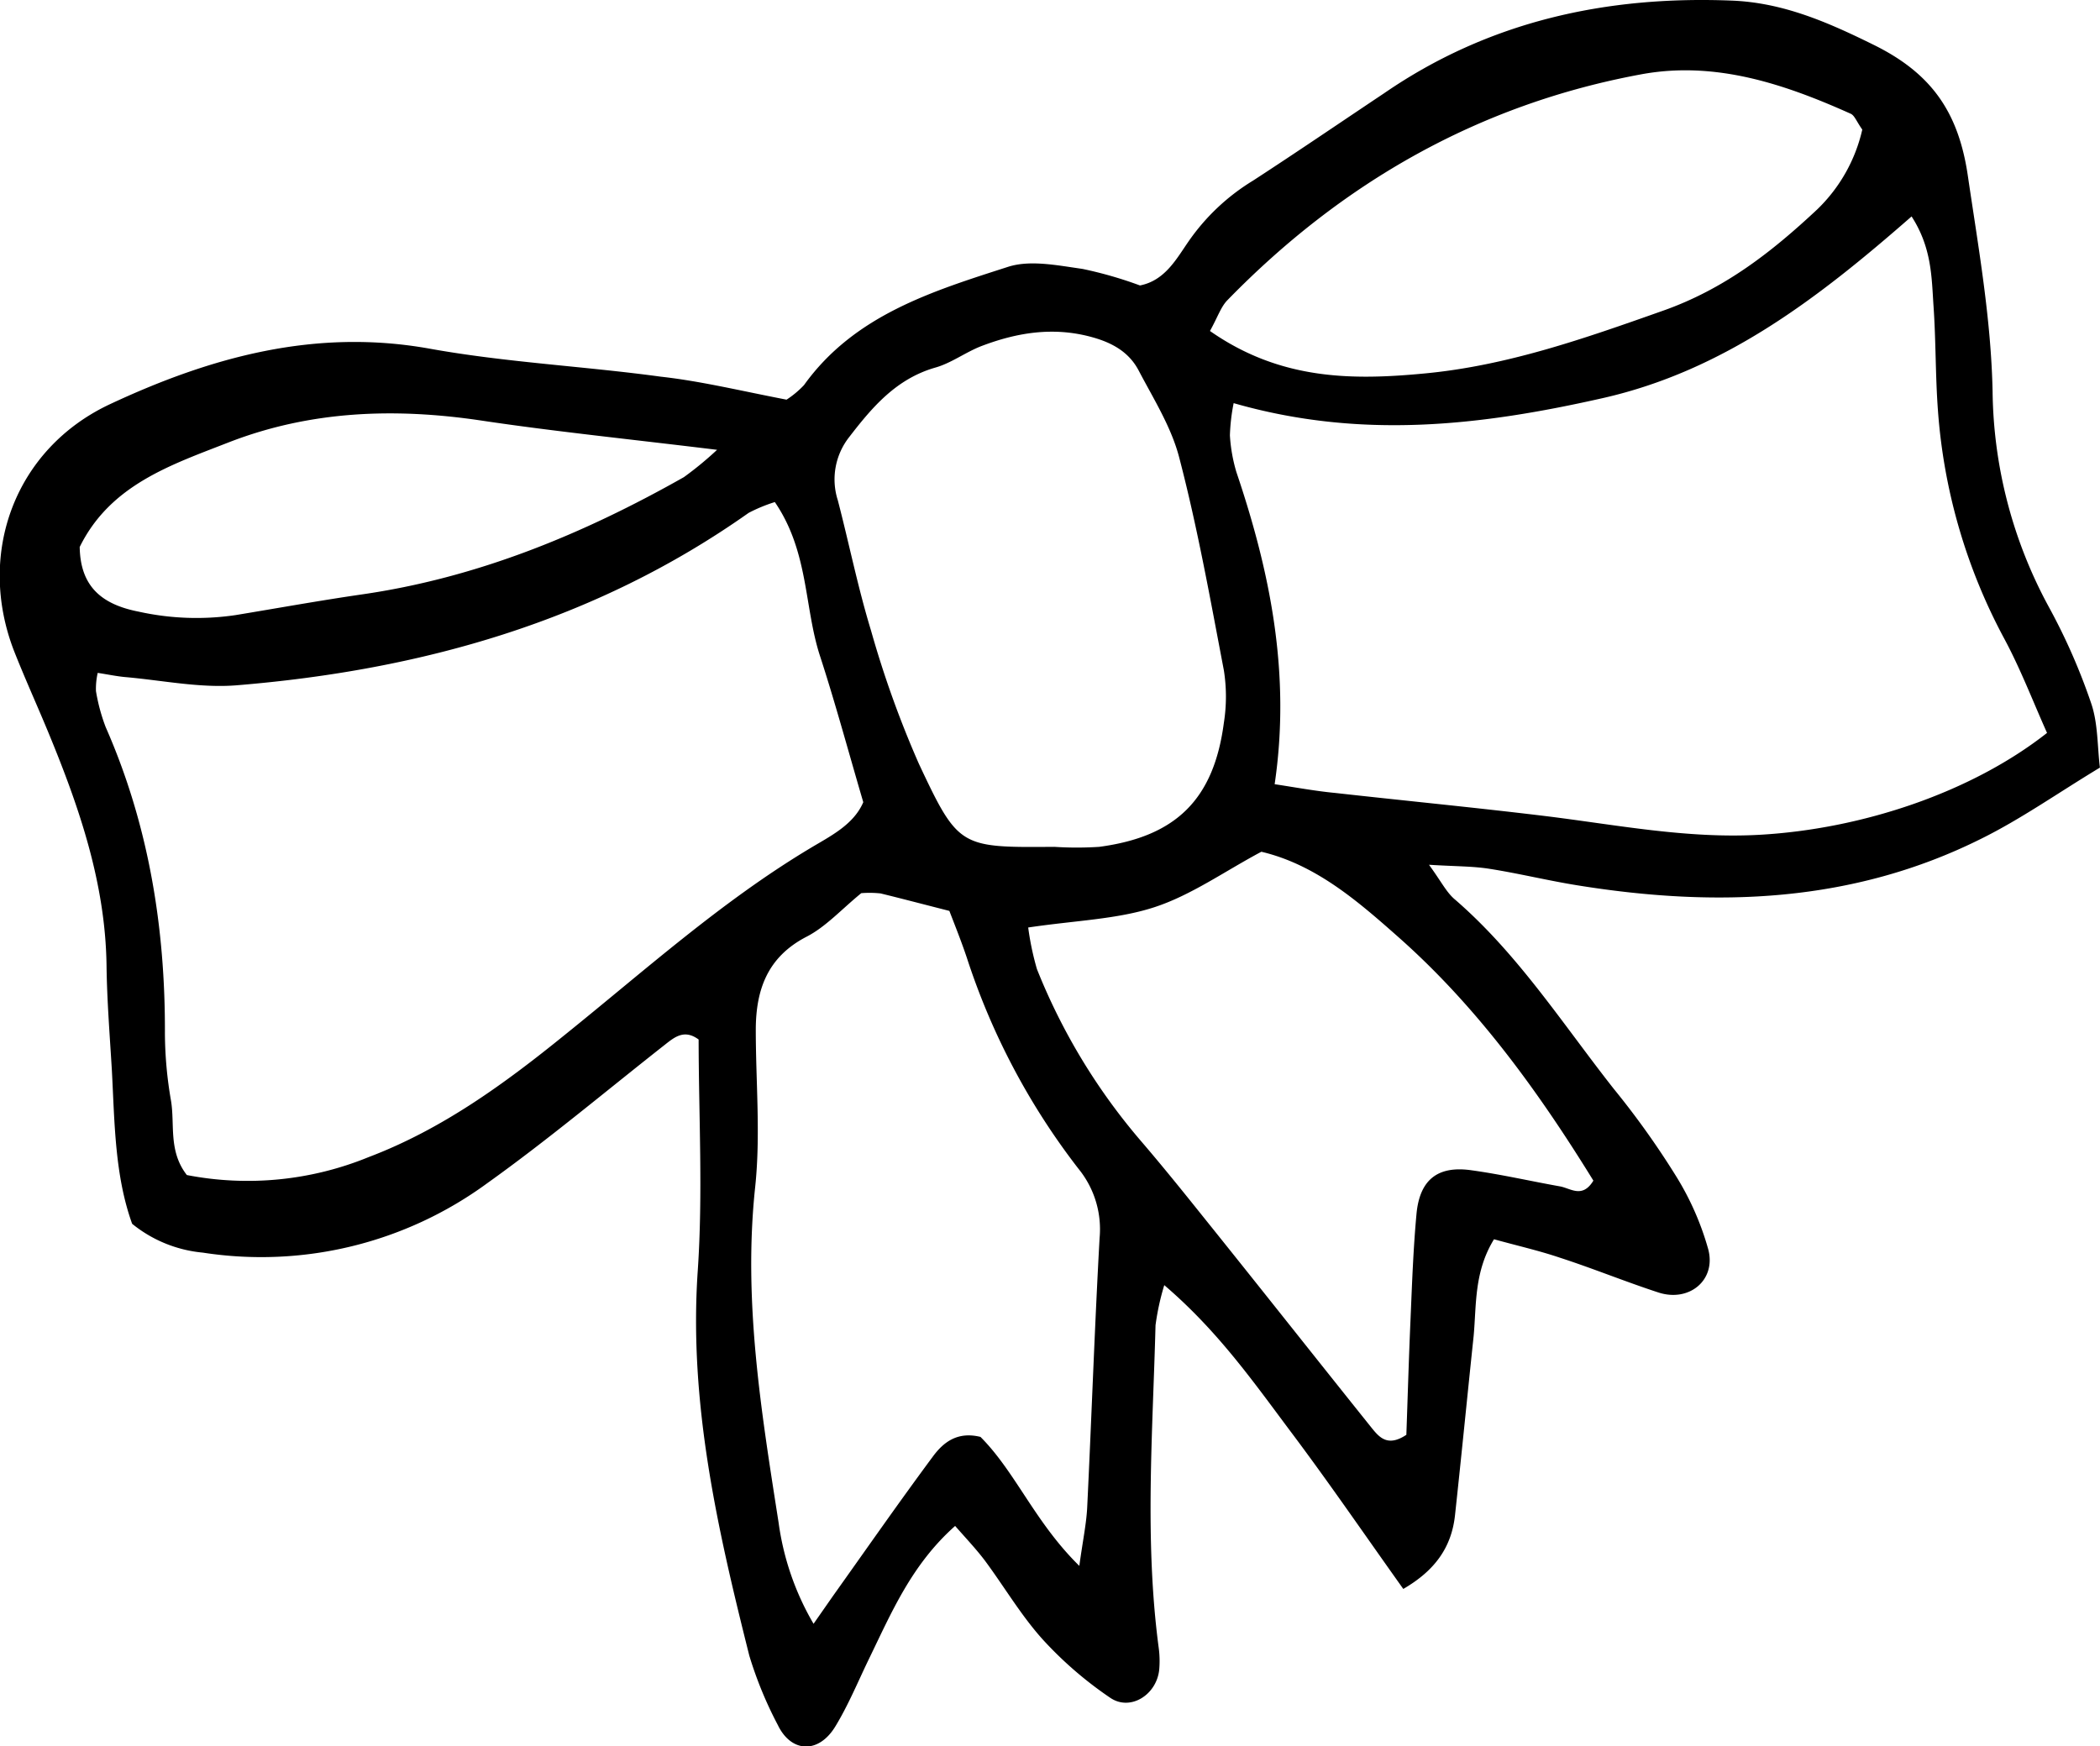 <svg xmlns="http://www.w3.org/2000/svg" viewBox="0 0 240.29 199.83"><g id="Layer_2" data-name="Layer 2"><g id="Layer_1-2" data-name="Layer 1"><path d="M90,45.74a10.8,10.8,0,0,0,2-1.67c5.74-8,14.65-10.73,23.34-13.53,2.55-.82,5.68-.16,8.49.23a46.18,46.18,0,0,1,6.61,1.9c2.84-.56,4.15-3,5.53-5a24.41,24.41,0,0,1,7.41-7c5-3.25,10-6.66,15-10C170.34,2.44,183.78-.51,198.18.07c5.89.24,11,2.49,16.21,5.06,6.53,3.22,9.7,7.6,10.78,15,1.21,8.22,2.66,16.37,2.83,24.68a52.84,52.84,0,0,0,6.45,24.68,69.81,69.81,0,0,1,4.83,11c.79,2.31.7,4.92,1,7.36-4.85,2.93-9,5.87-13.58,8.14-14.7,7.34-30.28,7.9-46.16,5.34-3.39-.54-6.74-1.37-10.13-1.9-1.9-.3-3.86-.27-6.9-.46,1.41,1.92,2,3.18,3,4,7.23,6.26,12.34,14.28,18.18,21.69a95.55,95.55,0,0,1,7,9.8,32.41,32.41,0,0,1,3.78,8.54c.91,3.52-2.19,6.05-5.68,4.93-3.81-1.24-7.53-2.77-11.33-4-2.4-.81-4.88-1.37-7.51-2.1-2.29,3.73-2,7.48-2.33,11.07-.72,6.82-1.39,13.66-2.13,20.49-.39,3.65-2.25,6.33-5.92,8.46-4.37-6.13-8.5-12.17-12.88-18-4.24-5.66-8.31-11.5-14.47-16.77a28.67,28.67,0,0,0-1,4.59c-.32,12.3-1.27,24.6.36,36.89a11.36,11.36,0,0,1,.06,2.54c-.3,2.88-3.31,4.77-5.6,3.21a43.49,43.49,0,0,1-7.72-6.67c-2.48-2.75-4.38-6-6.6-9-1-1.33-2.15-2.54-3.43-4-5,4.44-7.29,9.94-9.89,15.28-1.24,2.57-2.34,5.24-3.82,7.67-1.93,3.17-5.06,3-6.58-.17a44.88,44.88,0,0,1-3.26-7.93c-3.63-14.45-6.94-28.91-5.9-44.06.6-8.82.11-17.71.1-26.46-1.64-1.21-2.75-.28-3.89.62-6.74,5.3-13.32,10.84-20.29,15.82a43.75,43.75,0,0,1-32.55,7.95,15,15,0,0,1-8.09-3.3c-2-5.56-2-11.6-2.32-17.58-.24-4-.56-8-.61-12-.13-9.36-3.09-18-6.59-26.49-1.31-3.18-2.74-6.31-4-9.51-4.32-11.18.14-23.15,11-28.23,11.55-5.4,23.51-8.7,36.6-6.34,8.72,1.57,17.63,2,26.42,3.2C80.2,43.62,84.66,44.71,90,45.74Zm51.16.39a22.5,22.5,0,0,0-.43,3.69,18.49,18.49,0,0,0,.74,4.2c3.88,11.47,6.24,23.12,4.38,35.73,2.5.38,4.7.79,6.92,1,7.95.89,15.91,1.66,23.84,2.62,8.22,1,16.35,2.64,24.73,2.17,11.75-.66,24.25-4.86,32.89-11.66-1.58-3.52-3-7.25-4.87-10.74a65,65,0,0,1-7.61-26.12c-.3-4-.23-8-.51-12-.22-3.27-.19-6.66-2.51-10.25-10.74,9.41-21.48,17.66-35.37,20.8S155.74,50.33,141.13,46.13ZM88.66,57.46a17.92,17.92,0,0,0-3,1.24c-17.56,12.41-37.46,18-58.58,19.73-4.2.34-8.5-.57-12.75-.94-1-.09-2.08-.32-3.15-.48a8.31,8.31,0,0,0-.2,2.08,21.22,21.22,0,0,0,1.11,4.12c4.93,11.2,6.83,23,6.78,35.1a46.18,46.18,0,0,0,.7,7.68c.45,2.73-.32,5.75,1.81,8.49a36.53,36.53,0,0,0,20.82-2.06c8.4-3.19,15.53-8.39,22.45-14,9.12-7.34,17.84-15.2,27.95-21.28,2.33-1.41,5.05-2.7,6.18-5.33-1.7-5.78-3.18-11.29-4.94-16.7C92,69.51,92.57,63.19,88.66,57.46Zm9.89,44.76c-2.28,1.86-4.06,3.86-6.29,5-4.46,2.32-5.77,6.07-5.78,10.63,0,6,.56,12.06-.07,18-1.39,13,.69,25.69,2.68,38.41a31.22,31.22,0,0,0,4,11.58l2.19-3.14c3.81-5.35,7.56-10.74,11.46-16,1.2-1.63,2.8-2.9,5.45-2.25,4,4,6.24,9.79,11.31,14.76.4-2.91.8-4.78.9-6.67.5-10.29.85-20.58,1.42-30.86a10.94,10.94,0,0,0-2.41-7.91,79.54,79.54,0,0,1-12.78-24.16c-.62-1.85-1.35-3.67-2-5.36-2.88-.73-5.37-1.39-7.87-2A12,12,0,0,0,98.55,102.22Zm22.1-5.3a39.72,39.72,0,0,0,5.12,0c8.81-1.17,13.12-5.45,14.27-14.2a19.22,19.22,0,0,0,0-6c-1.55-8.12-3-16.27-5.09-24.28-.89-3.51-2.94-6.76-4.64-10-1.1-2.12-3-3.21-5.38-3.86-4.35-1.2-8.49-.54-12.56,1-1.86.7-3.53,2-5.42,2.51-4.42,1.3-7.14,4.5-9.78,7.93a7.83,7.83,0,0,0-1.3,7.25c1.3,5,2.3,10,3.8,14.91a116.32,116.32,0,0,0,5.48,15.25C109.67,97.05,109.86,97,120.65,96.92Zm-3,9.23a32,32,0,0,0,1,4.76,70,70,0,0,0,11.94,19.72c2.42,2.82,4.75,5.71,7.07,8.61,6.43,8,12.82,16.1,19.26,24.14.88,1.09,1.84,2.27,4,.83.15-4.19.28-8.74.48-13.27.17-4,.31-8,.68-12s2.5-5.56,6.33-5c3.39.47,6.73,1.24,10.1,1.84,1.21.22,2.55,1.41,3.81-.66C176.08,125,169.06,115.25,160,107.24c-4.66-4.13-9.46-8.29-15.67-9.76-4.23,2.25-8.06,5-12.31,6.37S123.08,105.34,117.65,106.15Zm20.8-68.27c8.06,5.64,16.3,5.65,24.57,4.86,9.44-.89,18.28-4,27.21-7.16,7.07-2.48,12.51-6.75,17.7-11.61a18.34,18.34,0,0,0,5.16-9.14c-.66-.93-.88-1.61-1.32-1.81-7.64-3.43-15.54-6.08-24-4.51-18.55,3.43-34.19,12.37-47.3,25.82C139.71,35.09,139.36,36.23,138.45,37.88Zm-56.4,13.6C71.9,50.24,63.41,49.38,55,48.12,45.16,46.66,35.55,47,26.24,50.6c-6.65,2.6-13.6,4.86-17.12,12,.07,4.45,2.43,6.56,6.74,7.4a30.57,30.57,0,0,0,11.07.4c4.8-.79,9.59-1.66,14.41-2.36,13.25-1.9,25.36-6.9,36.91-13.43A38.84,38.84,0,0,0,82.05,51.48Z"/></g></g></svg>